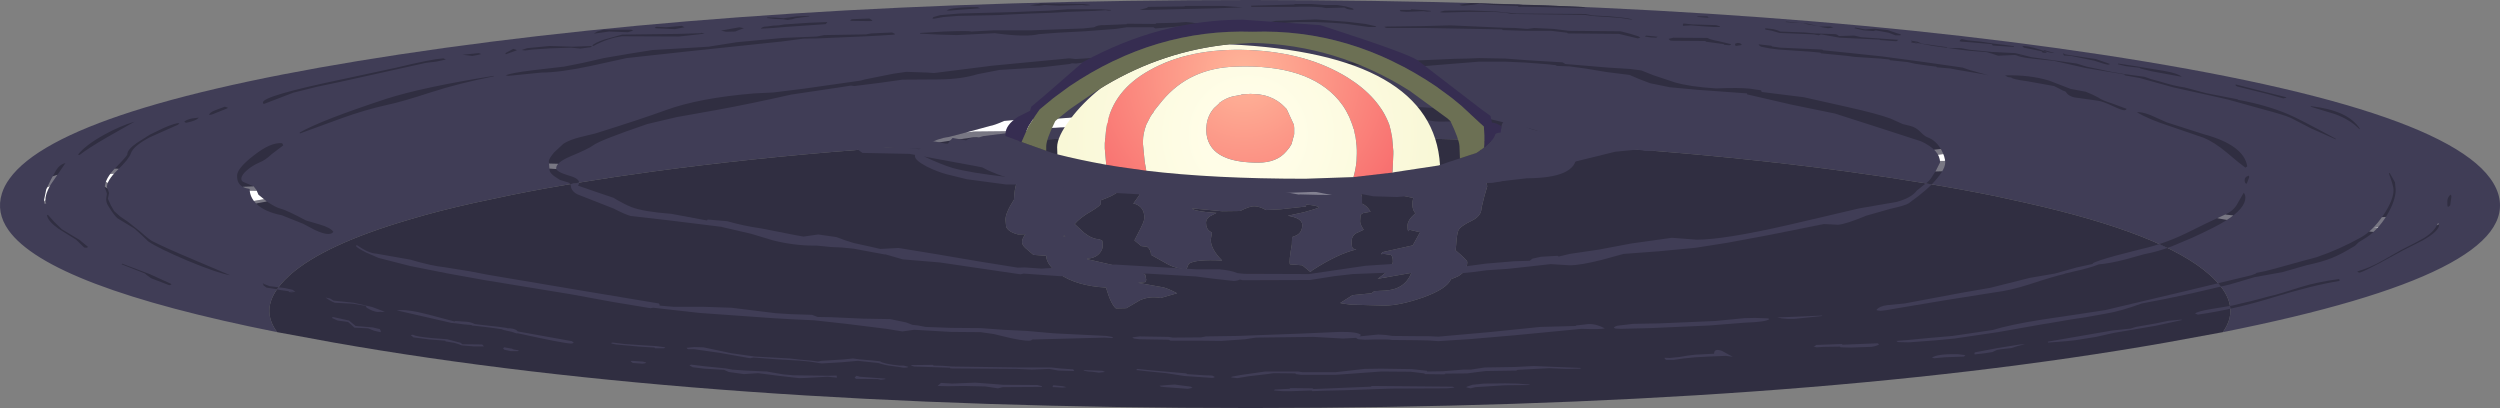 <?xml version="1.0" encoding="UTF-8" standalone="no"?>
<svg xmlns:ffdec="https://www.free-decompiler.com/flash" xmlns:xlink="http://www.w3.org/1999/xlink" ffdec:objectType="frame" height="86.05px" width="527.25px" xmlns="http://www.w3.org/2000/svg">
  <rect width="100%" height="100%" fill="#808080" stroke="none"/>
  <g transform="matrix(1.0, 0.0, 0.0, 1.0, 336.85, 250.65)">
    <use ffdec:characterId="256" height="86.05" transform="matrix(1.0, 0.0, 0.0, 1.0, -336.85, -250.65)" width="527.25" xlink:href="#shape0"/>
    <clipPath id="clipPath0" transform="matrix(1.0, 0.0, 0.0, 1.0, 0.0, 0.0)">
      <path d="M167.15 -214.15 L168.25 -212.2 168.4 -210.65 Q168.4 -208.35 166.55 -205.25 164.5 -201.85 161.55 -200.15 L160.65 -199.6 159.8 -198.8 Q156.85 -197.0 154.95 -196.25 152.85 -195.4 149.55 -194.7 L144.5 -193.25 138.65 -192.2 133.4 -190.65 125.25 -188.75 119.8 -187.6 114.85 -186.65 Q110.3 -185.0 107.5 -184.55 L103.05 -183.75 99.75 -183.25 95.1 -182.45 94.1 -182.3 84.5 -180.6 75.35 -179.25 71.1 -178.85 65.75 -178.45 63.55 -178.5 63.35 -178.55 63.1 -178.75 65.65 -178.95 69.2 -179.3 74.95 -179.8 83.4 -181.05 Q87.15 -182.2 93.85 -183.25 L101.6 -184.4 101.9 -184.45 107.15 -185.25 124.25 -189.3 137.95 -192.6 138.9 -192.95 139.05 -193.1 141.0 -193.5 143.65 -194.2 149.25 -195.75 151.7 -196.4 Q156.55 -198.05 161.1 -200.6 163.5 -201.95 165.75 -205.2 167.95 -208.45 167.95 -210.6 167.95 -211.45 166.95 -214.1 L167.15 -214.15 M179.3 -207.4 L179.3 -208.35 Q179.4 -209.2 180.0 -209.6 L180.1 -209.5 180.15 -209.15 179.9 -207.35 179.55 -207.05 179.35 -207.1 179.3 -207.4 M177.55 -203.2 Q177.55 -201.95 174.2 -200.0 L169.95 -197.85 164.9 -195.1 Q161.8 -193.45 160.8 -193.15 L160.55 -193.2 160.3 -193.4 Q162.9 -194.15 165.55 -195.65 L169.6 -197.95 Q173.5 -199.9 174.45 -200.5 176.65 -201.9 177.25 -203.5 177.55 -203.7 177.55 -203.2 M37.15 -244.5 Q38.25 -244.25 38.55 -244.0 L43.85 -243.8 46.0 -243.6 50.2 -243.45 Q50.75 -243.35 50.95 -243.05 L54.2 -243.15 55.7 -242.8 63.55 -242.25 63.1 -241.95 62.25 -242.0 59.65 -242.2 59.55 -242.3 51.15 -242.7 47.2 -243.4 46.7 -243.2 45.7 -243.4 38.45 -243.7 36.7 -244.2 35.45 -244.4 35.45 -244.7 37.15 -244.5 M39.85 -246.1 L44.45 -245.65 46.6 -245.15 47.25 -245.05 49.25 -245.05 49.8 -244.85 48.7 -244.7 47.45 -244.9 46.6 -245.15 44.65 -245.45 43.15 -245.8 41.4 -245.85 39.7 -246.0 39.85 -246.1 M34.05 -241.3 L36.75 -241.0 36.9 -240.85 38.6 -240.6 45.25 -240.3 47.45 -240.2 47.65 -240.05 53.05 -239.5 60.1 -238.75 69.05 -237.55 76.7 -236.45 77.05 -236.4 78.5 -235.9 82.6 -234.75 81.65 -234.95 76.1 -235.9 74.5 -236.2 71.65 -236.45 71.5 -236.6 69.8 -236.8 67.05 -237.2 65.5 -237.55 61.75 -237.95 61.6 -238.1 59.7 -238.3 54.35 -238.65 52.4 -238.9 47.2 -239.4 47.05 -239.55 44.95 -239.75 38.3 -240.2 36.35 -240.45 34.55 -240.8 Q34.05 -241.1 34.05 -241.3 M30.45 -241.15 L29.2 -240.95 29.05 -241.35 29.2 -241.5 29.65 -241.6 Q30.15 -241.6 30.45 -241.3 L30.45 -241.15 M28.15 -241.35 L28.25 -241.2 27.85 -241.1 26.8 -241.2 26.65 -241.35 22.95 -241.85 22.8 -242.0 16.05 -242.05 15.4 -242.1 15.05 -242.45 16.05 -242.7 23.25 -242.65 Q23.75 -242.3 25.7 -241.95 L28.15 -241.35 M25.8 -244.95 L24.75 -244.95 22.25 -245.1 19.75 -245.3 18.1 -245.2 18.05 -245.4 18.2 -245.7 20.1 -245.5 25.05 -245.35 25.9 -245.1 25.8 -244.95 M23.25 -247.2 L23.4 -247.0 23.9 -246.9 22.75 -246.95 21.05 -247.1 21.2 -247.2 23.25 -247.2 M21.25 -231.7 L15.3 -232.25 11.15 -233.1 8.8 -234.0 6.8 -234.85 2.0 -235.45 -2.5 -236.2 -5.85 -236.65 -8.5 -236.75 -8.75 -236.9 -10.5 -237.1 -15.05 -237.45 -19.45 -237.65 -24.85 -237.65 -32.35 -237.05 -38.35 -236.55 -49.2 -236.85 -58.6 -237.25 -59.75 -237.4 -59.9 -237.45 -60.4 -237.4 -63.1 -237.65 -70.15 -237.85 -71.35 -237.75 -81.65 -237.65 -84.7 -237.3 -88.2 -237.1 -94.0 -237.45 -102.15 -237.85 -107.7 -237.55 -109.9 -237.25 -110.75 -237.3 -111.25 -237.15 -117.2 -236.45 -126.05 -235.9 -130.7 -235.0 Q-134.05 -233.95 -138.75 -233.9 L-146.5 -233.85 -151.5 -233.15 -156.7 -232.5 -157.4 -232.6 -159.6 -232.25 -170.0 -230.7 Q-178.6 -228.75 -185.75 -227.45 L-194.15 -225.95 -200.3 -224.5 Q-210.4 -221.05 -211.75 -220.0 -212.65 -219.3 -216.6 -217.65 -219.55 -216.4 -219.55 -215.15 -219.55 -214.4 -216.65 -213.55 -214.05 -212.8 -214.95 -211.5 L-211.2 -210.2 -207.5 -208.95 Q-205.25 -207.6 -203.75 -207.0 -201.2 -206.0 -195.25 -205.55 L-187.75 -204.15 -187.6 -204.35 -183.5 -204.0 Q-180.0 -203.0 -176.45 -202.5 L-169.3 -201.1 -167.4 -200.75 -164.3 -201.2 -160.45 -200.65 Q-158.4 -199.85 -156.8 -199.4 L-152.95 -198.55 -151.2 -198.15 -147.35 -198.35 -139.7 -197.1 -130.0 -195.45 -122.2 -194.2 -120.75 -194.25 -117.2 -194.0 -111.5 -194.35 -106.7 -194.75 -101.6 -194.85 -84.45 -193.85 -79.75 -193.85 Q-77.25 -193.65 -75.9 -193.05 L-74.45 -192.9 -60.8 -192.85 -48.85 -194.6 -39.85 -195.2 -28.7 -194.35 -23.5 -195.05 -17.55 -195.55 -14.25 -195.65 -13.65 -196.1 -11.85 -196.5 -8.4 -196.7 -8.1 -196.55 -5.8 -197.1 0.3 -198.0 7.2 -199.3 15.75 -200.5 21.0 -200.1 Q26.7 -200.1 40.3 -203.2 L55.25 -206.7 63.05 -208.05 Q66.2 -208.85 67.4 -210.45 L68.9 -211.65 Q70.0 -212.4 70.5 -213.2 L71.45 -214.7 72.3 -216.4 Q72.3 -219.0 68.3 -220.85 L59.2 -223.8 50.15 -226.7 40.9 -228.6 31.6 -230.75 31.6 -230.95 24.8 -231.45 21.25 -231.7 M34.7 -231.25 L43.55 -230.15 52.7 -228.1 Q59.15 -226.65 61.85 -225.65 L64.4 -224.5 66.0 -224.1 Q67.2 -223.8 68.1 -222.9 69.05 -221.9 69.65 -221.7 71.45 -221.05 72.55 -219.1 73.4 -217.55 73.4 -216.35 73.4 -214.7 70.4 -211.6 69.55 -210.75 67.8 -209.35 L65.65 -207.75 Q64.95 -207.3 61.8 -206.6 L56.7 -205.15 Q52.5 -203.4 50.85 -203.25 L47.8 -203.4 35.8 -201.0 27.45 -199.45 20.8 -198.4 12.95 -197.65 5.55 -197.1 1.0 -195.85 Q-3.55 -194.7 -5.8 -194.7 L-9.8 -194.95 -14.7 -194.4 -18.85 -193.95 -23.35 -193.65 -25.9 -193.3 -29.55 -192.95 -37.7 -193.4 -51.55 -192.85 -55.5 -192.4 -60.55 -191.6 -74.75 -191.55 -75.35 -191.7 Q-75.95 -191.4 -76.7 -191.4 L-80.75 -191.85 -84.65 -192.35 -94.95 -192.95 -101.35 -192.6 -106.7 -192.6 -113.25 -192.4 -120.95 -192.95 -121.65 -192.8 -138.65 -195.3 -146.45 -195.95 -150.1 -197.0 -150.35 -197.0 -156.8 -198.2 -159.25 -198.45 -161.55 -198.55 -164.55 -198.85 -165.15 -198.85 Q-169.4 -198.85 -173.8 -199.95 L-178.45 -201.35 -184.5 -202.75 -184.6 -202.8 -195.95 -204.2 -203.85 -205.1 Q-205.2 -205.5 -207.4 -206.65 L-214.65 -209.5 Q-215.3 -209.7 -215.85 -210.2 -216.4 -210.75 -216.45 -211.35 -216.5 -212.05 -217.1 -212.2 L-218.75 -212.7 -220.05 -213.55 Q-220.9 -214.25 -220.95 -214.7 L-221.1 -216.65 Q-221.1 -217.15 -220.0 -218.5 L-218.0 -220.35 Q-216.65 -221.2 -214.4 -221.75 L-211.3 -222.5 Q-201.7 -225.5 -196.5 -227.4 -189.4 -230.0 -177.8 -230.95 L-173.7 -231.15 -167.3 -231.95 -155.35 -233.65 -154.45 -233.9 -151.7 -234.45 -148.45 -235.1 -145.7 -235.5 -141.35 -235.35 -139.85 -235.25 -127.55 -236.8 -111.35 -238.35 -110.0 -238.2 -101.4 -238.75 Q-92.15 -238.9 -91.5 -239.0 L-81.65 -238.65 -62.85 -238.6 -59.65 -238.1 -59.1 -237.85 -59.1 -237.8 -58.95 -237.75 -54.6 -237.45 -41.45 -237.75 -30.0 -238.25 -27.4 -238.3 -24.85 -238.4 -19.4 -238.3 -14.75 -237.95 -7.3 -237.5 -6.8 -237.2 -6.75 -237.15 -5.5 -237.05 2.25 -236.4 7.0 -236.1 9.3 -235.8 11.8 -234.8 16.3 -233.3 Q19.5 -232.35 25.1 -232.0 29.85 -232.2 32.2 -231.95 L34.55 -231.6 34.7 -231.25 M11.3 -242.75 L10.05 -242.95 10.3 -243.15 12.75 -242.9 12.45 -242.7 11.3 -242.75 M9.1 -242.7 L8.55 -242.55 4.6 -243.5 -6.2 -243.6 -6.35 -243.75 -9.7 -244.15 -15.05 -244.15 -19.95 -244.3 -20.05 -244.45 -36.5 -244.75 -44.35 -244.75 -44.6 -244.8 -44.9 -245.0 -44.35 -245.05 -36.65 -245.15 -30.95 -245.3 -19.7 -244.8 -17.3 -244.75 -14.75 -244.55 -13.3 -244.75 -9.2 -244.55 -5.95 -244.15 4.95 -244.05 7.05 -243.5 8.65 -243.0 9.1 -242.7 M6.65 -246.75 L7.4 -246.55 7.3 -246.5 5.05 -246.85 2.45 -247.05 0.65 -247.15 -1.2 -247.3 -2.55 -247.5 -17.25 -247.7 -18.25 -247.75 -19.3 -247.95 -21.75 -248.15 -27.0 -248.15 -32.35 -248.0 -33.1 -248.05 -33.0 -248.2 -32.15 -248.4 -27.0 -248.45 -21.55 -248.25 -17.05 -247.8 -2.5 -247.7 -0.95 -247.4 2.7 -247.2 5.25 -246.95 6.65 -246.75 M78.1 -242.15 L81.05 -241.85 83.65 -241.45 85.75 -241.2 87.9 -240.9 87.9 -240.75 83.45 -241.05 83.2 -241.35 77.9 -241.8 76.9 -241.85 76.4 -241.95 Q76.6 -242.4 76.95 -242.4 L78.1 -242.15 M73.85 -240.55 L76.75 -240.5 78.6 -240.15 83.2 -239.7 88.15 -239.45 91.55 -238.6 101.1 -237.25 103.2 -236.6 108.45 -235.5 111.4 -235.0 115.45 -234.45 116.85 -233.95 118.55 -233.5 Q121.7 -232.5 123.95 -232.2 L128.45 -231.0 135.1 -229.7 135.15 -229.6 Q141.15 -228.5 145.75 -226.55 147.9 -225.65 155.75 -221.4 L155.8 -221.25 150.6 -223.55 146.35 -225.75 Q145.0 -226.4 140.05 -227.7 L133.05 -229.65 130.65 -230.2 121.6 -232.2 114.4 -234.2 111.3 -234.75 111.2 -234.95 103.05 -236.3 96.4 -237.8 92.1 -238.25 Q89.5 -238.5 88.3 -239.0 L89.85 -238.8 89.7 -238.85 88.0 -239.05 84.55 -238.9 83.35 -239.3 82.15 -239.65 78.4 -239.95 76.7 -240.15 73.85 -240.55 70.55 -241.0 66.75 -241.75 67.8 -241.4 66.25 -241.7 66.15 -241.85 66.5 -241.8 66.1 -242.1 67.55 -241.85 68.5 -241.45 73.75 -240.7 73.85 -240.55 M61.45 -243.75 L58.75 -244.25 58.25 -244.1 56.2 -244.25 54.25 -244.7 54.4 -244.85 56.5 -244.45 58.5 -244.6 61.3 -244.3 63.2 -243.65 64.05 -243.4 63.95 -243.2 62.9 -243.2 61.45 -243.75 M119.55 -235.7 Q122.45 -235.2 123.3 -234.45 L117.0 -235.6 114.55 -236.2 114.45 -236.35 111.45 -236.7 109.8 -237.1 109.9 -237.25 113.8 -236.65 119.55 -235.7 M104.85 -237.85 L99.95 -238.85 98.45 -238.95 98.25 -239.3 98.35 -239.4 98.65 -239.2 100.15 -238.95 105.15 -238.2 108.05 -237.2 108.1 -237.1 107.75 -237.0 Q106.85 -237.15 104.85 -237.85 M108.55 -228.85 L111.65 -227.7 Q111.55 -227.4 111.15 -227.4 110.6 -227.4 108.7 -228.3 106.65 -229.25 105.65 -229.4 L100.7 -230.1 Q99.85 -230.25 99.2 -230.8 L98.75 -231.35 Q98.2 -231.5 97.55 -231.9 L96.35 -232.5 90.8 -233.5 Q87.45 -233.95 87.35 -234.3 L86.6 -234.4 86.0 -234.75 Q91.2 -234.9 95.3 -233.65 L99.85 -231.9 103.05 -231.3 104.45 -230.7 105.65 -230.1 Q106.45 -229.5 108.55 -228.85 M120.1 -224.85 L124.15 -223.55 127.9 -222.35 Q136.4 -220.05 137.1 -215.55 L136.7 -215.3 Q135.5 -216.15 132.75 -218.5 130.1 -220.7 127.9 -221.6 L120.75 -224.05 Q116.4 -225.45 113.85 -226.95 114.7 -227.15 116.75 -226.35 117.25 -226.15 120.1 -224.85 M93.7 -239.85 L90.0 -240.6 89.65 -240.9 90.0 -240.95 Q91.75 -240.85 94.75 -239.7 L94.8 -239.6 94.5 -239.5 93.95 -239.55 93.7 -239.85 M94.25 -240.1 L96.5 -239.45 Q95.45 -239.45 94.1 -240.0 L94.25 -240.1 M145.35 -230.05 L144.7 -229.9 141.3 -230.85 135.0 -232.4 134.65 -232.6 134.65 -232.85 140.5 -231.35 145.3 -230.15 145.35 -230.05 M150.6 -228.25 Q158.35 -227.35 160.8 -223.55 L160.75 -223.4 Q158.85 -225.4 155.55 -226.6 L150.45 -228.15 150.6 -228.25 M136.55 -212.65 Q136.55 -213.35 137.3 -213.55 137.5 -213.75 137.5 -213.25 L137.0 -211.95 136.9 -211.9 Q136.55 -212.0 136.55 -212.65 M128.35 -203.5 L132.2 -205.3 Q134.25 -206.15 135.05 -207.75 L136.35 -210.0 Q136.7 -209.6 136.7 -209.0 136.7 -206.7 132.55 -204.1 130.5 -202.8 125.35 -200.45 L121.2 -198.7 Q118.15 -197.55 115.4 -197.05 L111.45 -195.95 Q107.95 -195.05 105.8 -194.9 103.8 -194.1 100.55 -193.4 L98.45 -192.9 98.65 -192.9 Q96.2 -192.35 91.05 -190.65 87.15 -189.4 83.9 -189.0 L73.5 -187.35 62.15 -185.45 61.1 -185.25 59.75 -185.1 59.0 -185.2 58.9 -185.3 Q59.55 -186.1 61.2 -186.3 L64.85 -186.65 70.7 -187.75 76.85 -188.9 82.9 -189.95 91.25 -192.05 96.5 -192.95 101.15 -194.25 104.55 -195.0 104.5 -195.1 Q105.2 -195.6 109.6 -196.8 L114.85 -198.15 Q119.55 -199.2 124.3 -201.5 L128.35 -203.5 M156.55 -191.4 Q150.9 -190.5 142.3 -187.85 134.1 -185.35 126.7 -184.3 L126.1 -184.5 Q126.4 -184.95 129.35 -185.45 L133.9 -186.2 Q138.75 -187.3 141.7 -188.15 143.4 -188.5 148.35 -190.1 151.9 -191.2 156.45 -191.8 L156.55 -191.65 156.55 -191.4 M123.3 -183.15 L117.8 -181.95 109.0 -180.45 105.2 -179.6 100.85 -178.9 99.0 -178.7 95.1 -178.4 95.05 -178.6 108.65 -180.95 112.5 -181.35 113.6 -181.7 117.85 -182.45 120.5 -183.0 123.25 -183.25 123.3 -183.15 M81.75 -176.15 L79.6 -175.9 79.55 -176.2 79.7 -176.35 84.5 -177.25 89.15 -178.0 90.2 -178.05 90.25 -178.05 88.6 -177.65 87.4 -177.25 85.2 -177.0 84.3 -176.85 83.35 -176.4 81.75 -176.15 M77.65 -175.75 L77.35 -175.45 73.3 -175.3 71.1 -175.1 70.6 -175.2 Q71.65 -176.05 76.05 -175.95 L77.65 -175.75 M46.15 -177.9 L51.6 -178.1 51.75 -177.95 59.15 -178.25 59.45 -178.0 Q58.75 -177.6 57.8 -177.5 L53.35 -177.35 51.35 -177.4 51.2 -177.55 47.8 -177.5 46.3 -177.4 45.55 -177.55 Q45.9 -177.55 46.15 -177.9 M47.4 -184.1 L47.45 -184.0 41.55 -183.4 40.2 -183.4 38.95 -183.5 37.95 -183.7 43.05 -183.9 47.4 -184.1 M23.5 -175.45 L20.7 -175.3 18.2 -175.05 16.1 -174.75 14.6 -174.75 Q14.2 -174.9 14.2 -175.2 L15.25 -175.15 17.3 -175.35 19.05 -175.65 20.7 -175.85 24.65 -176.05 Q24.65 -177.25 26.3 -176.65 L28.6 -175.4 27.15 -175.6 23.5 -175.45 M31.15 -182.6 L23.6 -182.0 11.15 -181.45 5.0 -181.3 3.9 -181.35 3.5 -181.5 Q3.65 -181.8 4.25 -181.95 L7.55 -182.35 13.15 -182.45 24.9 -182.95 31.05 -183.55 33.3 -183.6 36.05 -183.5 36.3 -183.35 Q35.65 -182.75 31.15 -182.6 M-325.05 -214.7 Q-324.25 -216.0 -323.05 -216.25 L-326.1 -211.8 Q-327.7 -209.1 -327.1 -207.7 L-327.5 -207.7 -327.55 -208.55 -327.1 -210.7 -326.15 -212.7 -325.05 -214.7 M-326.75 -205.35 L-325.45 -203.9 -323.8 -202.3 -319.9 -199.95 -319.9 -199.9 -319.65 -199.7 -318.25 -198.55 -318.6 -198.4 -319.1 -198.45 -320.8 -200.1 -324.5 -202.4 Q-326.7 -203.95 -326.95 -205.25 L-326.75 -205.35 M-117.6 -249.95 L-108.25 -249.8 -107.05 -249.65 -107.0 -249.55 -107.8 -249.5 -108.55 -249.6 -113.5 -249.45 -116.55 -249.6 -117.6 -249.45 -118.5 -249.45 -119.65 -249.55 -117.6 -249.85 -117.6 -249.95 M-115.05 -247.95 L-119.4 -247.8 -124.9 -247.55 Q-125.05 -247.45 -134.75 -247.3 L-137.95 -247.05 -139.9 -246.7 -140.2 -246.75 -140.0 -247.05 -138.6 -247.45 -134.55 -247.8 -123.2 -248.1 -119.55 -248.25 -115.65 -248.4 -111.6 -248.7 -104.65 -248.7 -102.55 -248.55 -102.5 -248.45 -103.1 -248.4 -103.65 -248.5 -106.05 -248.35 -111.6 -248.15 -115.05 -247.95 M-87.0 -249.4 L-78.85 -249.4 -74.75 -249.1 -80.2 -248.9 -87.0 -248.75 -94.9 -248.55 -96.55 -248.55 -94.95 -249.0 -94.7 -249.2 -87.0 -249.3 -87.0 -249.4 M-130.7 -249.15 L-130.15 -248.9 -134.95 -248.55 -136.7 -248.4 -137.2 -248.45 Q-136.5 -249.0 -132.4 -249.15 L-130.7 -249.15 M-132.05 -244.0 L-127.35 -244.25 -119.55 -244.25 -108.4 -244.65 -106.1 -244.9 Q-105.35 -245.4 -103.95 -245.35 L-101.55 -245.45 -99.2 -245.55 -99.2 -245.65 -93.15 -245.6 -93.0 -245.75 -88.8 -245.85 -86.75 -246.0 -85.55 -245.9 -84.65 -245.75 -79.05 -245.25 Q-70.5 -245.45 -67.85 -246.25 L-59.3 -246.55 -52.65 -246.05 -48.85 -245.6 -46.6 -245.1 -46.8 -244.95 -48.15 -244.95 -53.2 -245.65 -56.0 -245.85 -59.6 -246.0 -63.4 -246.0 Q-67.65 -245.8 -69.85 -244.8 L-75.0 -244.55 -79.6 -244.75 -85.2 -245.1 -88.4 -245.05 -90.75 -244.85 -93.2 -244.65 -93.6 -244.9 -99.2 -244.9 -101.55 -244.55 -108.1 -244.05 -113.75 -243.75 -117.75 -243.45 Q-120.4 -242.75 -127.05 -243.65 L-135.05 -243.25 -138.7 -243.35 -142.8 -243.55 -142.8 -243.7 -137.75 -244.0 Q-132.4 -244.2 -132.05 -244.0 M-125.05 -225.15 L-120.5 -225.55 -115.95 -225.45 -108.55 -226.05 -98.45 -227.2 -93.15 -227.65 -91.0 -228.05 -81.65 -229.1 -74.65 -228.75 -70.45 -228.5 -66.5 -228.4 -56.35 -228.3 -54.5 -228.05 -51.0 -228.3 -45.65 -227.85 Q-43.45 -227.75 -41.6 -227.9 L-39.9 -228.1 Q-33.45 -228.1 -27.75 -226.8 L-18.95 -224.65 Q-13.45 -223.6 -10.1 -222.1 -8.7 -221.45 -7.75 -220.8 -6.3 -220.25 -5.35 -219.35 -4.4 -218.45 -4.4 -217.75 -4.4 -213.1 -14.85 -213.05 L-22.65 -212.15 -28.5 -211.55 -31.8 -211.15 -34.2 -210.7 -35.95 -210.1 -37.35 -209.5 -42.25 -209.1 -47.2 -209.25 -49.55 -209.7 -54.9 -209.6 Q-55.15 -209.5 -58.7 -209.55 L-62.6 -209.65 -70.9 -209.2 -77.55 -209.5 -80.25 -209.7 -82.9 -209.4 -88.25 -209.3 -89.7 -209.3 -88.85 -209.35 -90.4 -209.35 -91.4 -209.6 -91.05 -209.35 -103.25 -210.05 -119.1 -211.7 -124.7 -211.75 -132.95 -212.85 -137.2 -213.9 Q-139.25 -214.45 -141.45 -215.55 -143.9 -216.85 -143.9 -217.75 -143.9 -218.8 -141.4 -220.15 -139.0 -221.5 -136.8 -221.75 L-132.6 -222.85 -128.0 -224.1 Q-127.1 -224.25 -125.05 -225.15 M-148.1 -243.5 L-148.2 -243.35 -151.2 -243.15 -154.05 -243.0 -164.35 -242.55 -167.4 -242.5 -171.95 -241.9 -191.9 -239.8 -204.7 -238.4 -212.2 -236.75 Q-218.8 -235.35 -222.6 -235.35 L-229.65 -234.65 -230.2 -234.75 Q-229.25 -235.25 -224.35 -235.85 L-217.9 -236.6 -214.1 -237.35 -209.5 -238.4 -204.25 -239.3 -199.25 -240.1 -191.5 -240.55 -187.45 -240.8 -181.45 -241.75 -171.75 -242.65 -168.2 -242.8 -164.55 -242.95 -163.05 -243.25 -154.2 -243.4 -153.15 -243.6 -148.7 -243.8 -148.1 -243.5 M-152.85 -246.35 L-152.95 -246.25 -153.4 -246.2 -157.25 -246.25 -157.6 -246.35 -157.2 -246.6 -153.5 -246.75 -152.85 -246.35 M-133.6 -220.4 Q-134.6 -219.85 -137.5 -219.0 L-141.75 -217.75 -141.95 -217.65 Q-138.25 -215.9 -135.85 -215.2 -132.15 -214.2 -124.7 -213.35 L-119.0 -213.35 -111.45 -212.4 -104.35 -211.9 -102.0 -212.25 -97.95 -212.65 Q-96.0 -212.65 -93.55 -211.75 -90.9 -210.8 -85.25 -210.65 L-81.8 -211.0 -80.45 -211.15 -73.9 -210.7 -67.9 -211.0 -60.0 -210.8 -59.6 -210.55 -55.3 -210.8 -50.3 -210.8 -48.6 -211.4 -37.45 -212.05 -27.3 -213.25 Q-15.2 -214.25 -12.7 -214.95 -11.8 -215.2 -8.05 -217.6 L-8.45 -218.0 Q-10.0 -219.3 -11.85 -220.2 -12.6 -220.55 -13.55 -221.05 L-14.7 -221.65 -17.45 -222.75 -24.5 -224.55 -28.5 -225.05 -33.2 -225.0 Q-35.2 -225.0 -37.65 -225.85 L-40.3 -226.7 -43.0 -226.3 Q-45.7 -226.0 -46.6 -226.65 L-53.8 -226.15 -55.95 -226.25 -56.05 -226.3 -56.65 -226.2 -62.15 -226.2 -65.9 -226.7 -69.85 -227.0 -82.5 -226.5 -86.85 -226.9 -90.05 -226.55 -93.7 -226.1 -93.85 -226.2 -95.7 -225.7 Q-99.65 -224.7 -103.75 -224.55 L-108.45 -224.05 -116.25 -223.6 -129.45 -221.95 Q-132.0 -221.25 -133.6 -220.4 M-36.4 -248.5 L-35.1 -248.35 -35.05 -248.25 -35.85 -248.2 -36.65 -248.3 -40.2 -248.15 -41.45 -248.25 -41.65 -248.55 -39.35 -248.55 -39.2 -248.7 -36.4 -248.5 M-26.15 -250.2 L-24.75 -249.95 -21.7 -249.8 -16.65 -249.7 -15.7 -249.6 -4.5 -249.55 -3.0 -249.3 -2.45 -249.1 -3.0 -249.0 -4.5 -249.0 -10.95 -249.15 -15.95 -249.25 -16.3 -249.2 -16.65 -249.25 -16.7 -249.4 -22.0 -249.6 -24.95 -249.85 -26.15 -249.65 -28.3 -249.45 -28.7 -249.5 -29.1 -249.65 -26.3 -250.05 -26.15 -250.2 M-63.85 -249.8 L-60.2 -249.8 -57.6 -249.6 -54.85 -249.6 -53.05 -249.3 -51.65 -248.9 -51.4 -248.75 -51.35 -248.65 -51.65 -248.6 Q-52.65 -248.6 -53.3 -249.05 L-57.2 -248.95 -58.05 -249.1 Q-61.0 -249.35 -63.85 -249.2 L-72.95 -249.2 -73.0 -249.45 -63.85 -249.7 -63.85 -249.8 M-299.0 -224.7 L-299.3 -224.35 -305.25 -221.7 Q-308.75 -219.85 -309.25 -218.3 -309.65 -217.1 -312.1 -214.75 -314.3 -212.6 -314.3 -211.2 L-314.05 -210.55 -313.85 -209.95 -314.1 -208.75 -313.45 -207.3 -312.75 -206.1 -311.45 -204.95 -309.9 -203.9 -307.2 -201.75 Q-305.3 -200.05 -304.65 -199.75 -301.8 -198.3 -295.95 -195.85 L-288.3 -192.6 Q-290.85 -193.0 -297.25 -195.65 -303.5 -198.3 -305.6 -199.75 L-306.95 -201.05 -308.5 -202.45 -312.05 -204.6 Q-312.8 -205.2 -314.1 -207.35 -314.5 -208.05 -314.45 -208.8 L-314.3 -209.8 -314.5 -210.45 -314.75 -211.1 Q-314.75 -213.0 -312.35 -215.4 -310.0 -217.8 -310.0 -218.1 -310.0 -219.1 -308.0 -220.5 L-305.25 -222.25 -302.25 -223.7 Q-299.8 -224.75 -299.0 -224.7 M-294.95 -225.85 Q-295.35 -225.2 -297.6 -224.75 L-298.0 -224.95 Q-297.7 -225.35 -296.45 -225.65 L-294.95 -225.85 M-288.9 -227.8 L-292.15 -226.5 -292.75 -226.4 Q-292.65 -226.95 -291.45 -227.4 L-289.45 -228.15 -288.8 -227.95 -288.9 -227.8 M-320.4 -218.05 Q-318.75 -220.1 -314.85 -222.25 -311.5 -224.1 -308.45 -225.0 L-314.35 -221.65 Q-318.3 -219.35 -320.1 -217.95 L-320.4 -218.05 M-286.85 -213.6 Q-286.85 -215.15 -283.35 -217.85 -279.75 -220.7 -277.35 -220.45 L-277.1 -220.0 -279.6 -218.1 Q-280.85 -216.9 -282.1 -216.4 -283.6 -215.75 -284.7 -214.8 -285.95 -213.75 -285.95 -212.95 -285.95 -212.4 -285.35 -212.2 L-283.35 -211.35 -282.75 -210.55 -282.35 -209.6 -280.5 -208.1 Q-278.7 -206.9 -277.7 -206.65 -276.55 -206.4 -272.3 -204.15 L-269.4 -203.3 Q-267.05 -202.6 -266.55 -201.75 -266.85 -201.3 -267.65 -201.3 -268.65 -201.3 -270.55 -202.2 L-272.9 -203.45 -277.4 -205.25 Q-281.0 -205.95 -282.75 -207.65 -284.2 -209.05 -284.2 -210.8 -285.9 -211.05 -286.5 -212.05 -286.85 -212.6 -286.85 -213.6 M-255.1 -228.55 Q-259.85 -227.5 -264.7 -225.75 L-273.6 -222.5 -273.65 -222.7 Q-269.1 -225.3 -255.4 -229.8 -247.8 -232.25 -232.75 -234.65 L-232.7 -234.55 Q-240.05 -233.1 -245.9 -231.2 -252.2 -229.15 -255.1 -228.55 M-247.0 -237.4 L-265.25 -233.35 -270.0 -232.35 -275.0 -231.1 -281.0 -228.8 -281.2 -228.75 Q-281.4 -228.75 -281.4 -229.05 -281.4 -230.45 -264.35 -234.0 L-253.2 -236.4 Q-246.0 -238.15 -243.35 -238.35 L-242.8 -238.1 -244.85 -237.65 -247.0 -237.4 M-261.65 -199.0 Q-259.1 -197.2 -257.45 -197.15 L-250.35 -195.9 Q-245.75 -194.55 -243.15 -194.3 L-237.85 -193.45 -233.95 -192.7 -214.7 -189.45 -197.9 -186.65 -197.7 -186.3 -197.8 -186.2 -194.85 -185.95 -188.7 -185.95 -182.6 -185.75 -173.3 -184.6 -170.2 -184.4 -165.6 -184.25 -164.4 -183.8 -161.55 -183.75 -154.85 -183.45 -149.1 -183.35 -145.75 -182.65 -144.45 -182.15 -143.2 -182.0 -141.65 -181.7 -136.25 -181.5 -130.05 -181.45 -125.25 -181.1 -120.2 -180.85 -114.6 -180.35 -109.5 -180.1 -103.5 -179.8 -102.1 -179.55 -102.3 -179.35 -103.9 -179.45 -118.9 -179.05 -118.9 -179.1 -119.0 -179.05 -119.3 -179.05 -119.1 -179.0 -119.6 -178.8 Q-121.2 -178.7 -125.4 -179.75 L-127.25 -180.2 -130.05 -180.6 -136.25 -180.65 -144.05 -181.1 -146.55 -180.75 -149.9 -181.3 -158.35 -182.35 -165.15 -183.1 -169.55 -183.3 -173.85 -183.55 -189.3 -184.65 -199.1 -185.75 -199.65 -185.65 -207.5 -186.95 -216.5 -188.6 -234.8 -191.6 -242.55 -193.0 -250.35 -194.55 -257.0 -196.25 -259.65 -197.4 Q-261.25 -198.2 -261.75 -198.7 L-261.65 -199.0 M-204.4 -243.85 L-208.4 -244.0 -211.6 -243.55 -210.9 -244.0 -209.55 -244.4 -203.75 -244.4 -203.3 -244.2 -204.4 -243.85 M-212.25 -240.7 L-214.45 -240.4 -216.4 -240.6 -220.9 -240.45 -224.55 -240.2 -226.1 -240.0 -226.85 -240.1 -225.65 -240.5 -220.9 -240.95 -216.0 -240.8 -212.0 -240.95 -212.25 -240.7 M-211.95 -241.05 Q-211.45 -241.6 -209.45 -242.3 L-205.65 -243.35 -193.9 -243.5 -188.95 -243.65 -188.95 -243.75 -188.25 -243.55 -191.35 -243.2 -193.65 -242.95 -205.65 -243.0 Q-208.7 -242.6 -211.7 -240.95 L-211.95 -241.05 M-228.6 -240.35 L-227.85 -240.1 -227.95 -240.0 -230.2 -239.2 -230.25 -239.45 -228.6 -240.35 M-235.35 -239.25 L-236.15 -239.05 -237.25 -238.85 -239.3 -239.1 -235.9 -239.45 -235.35 -239.25 M-162.35 -246.0 Q-162.6 -245.6 -162.8 -245.55 L-171.4 -244.95 -173.75 -244.75 -176.4 -244.6 Q-176.0 -245.1 -175.15 -245.05 L-173.75 -245.25 -172.65 -245.3 -171.4 -245.5 -166.2 -245.85 -162.35 -246.0 M-166.15 -247.2 L-169.1 -246.8 -169.75 -246.6 -170.75 -246.45 -171.8 -246.6 -173.45 -246.65 -175.15 -246.85 -174.95 -247.0 -173.35 -246.95 -171.6 -246.8 -168.8 -247.2 -166.2 -247.3 -166.15 -247.2 M-179.95 -244.7 L-180.8 -244.4 -181.8 -244.0 -183.7 -243.95 -184.8 -244.2 -180.9 -244.9 -179.95 -244.7 M-194.55 -244.5 L-198.6 -244.7 -198.75 -244.85 Q-198.6 -244.9 -198.4 -245.0 L-196.3 -244.9 -193.05 -245.2 -192.5 -244.9 -194.55 -244.5 M-177.95 -175.25 L-178.65 -175.1 -185.15 -176.25 -190.45 -177.0 -191.65 -177.0 -191.85 -177.05 -192.05 -177.3 -190.45 -177.45 -188.5 -177.4 -182.6 -176.15 -177.65 -175.45 -170.3 -175.05 -168.1 -174.8 -165.8 -174.6 -164.3 -174.4 -163.6 -174.55 -158.85 -174.85 -156.95 -175.05 -155.5 -174.85 -153.1 -174.65 -151.25 -174.45 Q-150.5 -173.9 -147.15 -173.55 L-146.3 -173.55 -145.3 -173.3 -145.5 -173.15 -146.3 -173.1 -147.5 -173.3 -149.45 -173.55 -150.4 -173.75 -151.65 -174.1 -155.95 -174.55 -159.3 -174.25 -163.6 -174.0 -166.1 -174.4 -168.3 -174.6 -172.7 -174.85 -177.95 -175.25 M-198.8 -177.35 L-202.05 -177.55 -206.9 -178.0 -207.9 -178.2 -207.9 -178.35 -207.6 -178.4 -205.2 -178.1 -201.6 -177.85 -198.4 -177.65 -196.55 -177.4 -196.8 -177.2 -198.7 -177.2 -198.8 -177.35 M-200.75 -174.05 L-201.3 -173.95 -203.4 -174.1 -203.85 -174.45 -203.65 -174.55 -201.3 -174.4 -200.55 -174.2 -200.75 -174.05 M-191.1 -173.75 L-188.2 -173.4 -183.75 -172.95 -182.45 -172.7 -179.65 -172.5 -175.15 -172.3 -171.7 -171.7 -169.55 -171.5 -162.1 -171.4 -160.4 -171.45 -160.35 -171.0 -162.3 -171.2 -166.8 -170.95 -168.3 -170.9 -170.1 -171.1 -172.7 -171.4 -176.95 -171.95 -179.95 -171.75 -183.15 -172.2 -184.15 -172.65 -188.35 -172.9 -190.75 -173.2 -191.45 -173.6 -191.1 -173.75 M-215.85 -178.4 Q-216.05 -178.2 -216.4 -178.2 -217.85 -178.2 -227.6 -180.35 L-227.95 -180.35 -228.85 -180.65 -230.6 -181.05 -231.05 -181.2 -230.95 -181.2 -232.3 -181.4 -234.15 -181.65 -235.9 -181.85 -237.3 -182.0 -237.4 -182.1 -239.1 -182.25 -240.6 -182.45 -241.65 -182.55 -253.2 -185.2 Q-251.05 -185.5 -246.65 -184.35 L-241.0 -182.85 -240.8 -182.95 -238.6 -182.8 Q-237.55 -182.75 -236.7 -182.3 L-235.45 -182.15 -233.75 -181.95 -231.85 -181.75 -230.1 -181.5 -229.75 -181.4 -229.15 -181.4 Q-228.0 -181.25 -227.65 -180.75 L-216.25 -178.7 -215.85 -178.4 M-242.85 -178.65 L-242.95 -178.8 -246.2 -179.05 -249.65 -179.5 -250.25 -180.0 -249.75 -180.05 Q-249.1 -179.65 -245.75 -179.35 L-242.55 -179.1 -239.7 -178.35 -239.35 -178.05 -235.15 -178.0 -234.8 -177.6 -236.95 -177.6 -239.4 -177.8 Q-239.9 -177.9 -239.9 -178.0 L-241.05 -178.35 -242.85 -178.65 M-228.8 -177.1 Q-228.85 -176.95 -227.4 -176.75 L-227.65 -176.6 -229.15 -176.6 -230.5 -176.9 -230.75 -177.2 -230.5 -177.4 -228.8 -177.1 M-262.45 -186.6 L-266.25 -186.8 Q-266.7 -186.95 -267.45 -187.4 L-268.2 -187.9 -267.25 -187.7 -266.5 -187.25 -262.25 -186.8 -258.35 -185.9 -255.7 -184.9 -256.45 -184.85 -256.45 -184.9 -257.2 -184.85 Q-258.25 -184.95 -259.5 -185.75 L-259.75 -186.15 -262.45 -186.6 M-256.5 -180.75 L-256.65 -180.6 -257.95 -180.9 -259.2 -181.4 -262.1 -181.55 -262.85 -182.25 -263.45 -182.75 -265.65 -183.05 -266.85 -183.6 -266.65 -183.8 -265.5 -183.55 -263.25 -183.05 -261.85 -181.9 -258.25 -181.6 -256.75 -181.25 -256.5 -180.75 M-280.65 -190.0 L-281.05 -190.3 -281.2 -190.35 -281.45 -190.95 -281.15 -190.75 -280.0 -190.3 -276.8 -189.9 -275.2 -189.55 -274.55 -189.15 -274.9 -189.1 -275.85 -189.2 -274.85 -188.95 -275.85 -189.05 -275.95 -189.2 -276.1 -189.25 -277.55 -189.45 -278.55 -189.65 -280.65 -190.0 M-300.7 -190.7 L-300.75 -190.6 -301.15 -190.5 -304.55 -191.8 Q-305.05 -191.95 -305.65 -192.45 L-306.35 -193.0 -311.2 -194.9 -311.1 -195.05 -305.3 -192.85 -300.9 -190.85 -300.7 -190.7 M-1.9 -182.3 Q-0.3 -182.4 1.6 -181.4 0.85 -181.15 -3.3 -181.3 L-17.3 -179.95 -26.6 -179.15 -33.5 -178.7 -35.55 -178.85 -38.05 -178.9 -43.25 -178.95 Q-43.95 -179.15 -49.05 -179.0 L-50.35 -179.1 -50.6 -179.2 -50.85 -179.4 -53.6 -179.25 -59.85 -179.6 -72.0 -179.45 -74.3 -179.1 -79.25 -178.75 -83.25 -178.8 -89.95 -178.8 -90.4 -179.0 -96.55 -179.1 -97.7 -179.25 -98.05 -179.5 -96.5 -179.7 -90.4 -179.6 -89.5 -179.45 -83.55 -179.5 -82.5 -179.7 -75.85 -179.8 -62.35 -180.3 -54.35 -180.65 Q-50.5 -180.7 -49.8 -180.0 L-50.15 -179.7 -46.15 -180.1 -44.6 -180.0 -43.2 -179.8 -38.05 -179.75 -35.65 -179.75 -33.5 -179.65 -22.8 -180.6 -12.0 -181.7 -4.5 -181.9 -4.5 -182.0 -1.9 -182.3 M-27.4 -171.9 L-32.1 -171.85 -32.05 -171.75 -32.35 -171.7 -36.35 -171.75 -36.45 -171.9 -39.35 -172.25 -45.55 -172.3 -55.15 -171.6 -62.45 -171.6 -63.55 -171.75 -63.65 -171.9 -68.25 -171.95 -69.6 -171.75 -73.5 -171.3 -75.9 -170.9 -77.2 -171.05 -77.1 -171.2 -75.25 -171.55 -70.0 -172.3 -63.1 -172.3 -62.15 -172.15 -55.2 -172.15 -49.05 -172.85 -45.55 -172.9 -39.1 -172.8 -35.9 -172.45 -35.9 -172.3 -32.6 -172.35 -28.2 -172.7 -26.65 -172.7 -25.35 -172.9 -23.7 -173.15 -17.35 -173.25 -13.4 -173.45 -3.45 -173.05 -3.55 -172.9 -6.55 -172.85 -10.1 -173.0 -16.8 -172.65 -17.05 -172.5 -23.5 -172.4 -25.95 -172.1 -27.4 -171.9 M-26.3 -169.5 L-23.9 -169.75 -19.4 -169.8 -16.85 -169.75 -14.2 -169.55 -14.35 -169.45 -19.4 -169.4 -25.7 -169.0 -26.7 -168.75 -27.6 -168.95 -27.5 -169.1 -26.3 -169.5 M-30.1 -168.9 L-31.7 -168.75 -43.4 -168.7 -53.25 -168.35 -57.75 -168.25 -60.05 -168.15 -60.25 -168.3 -64.5 -168.15 -66.35 -168.15 -68.15 -168.3 -68.0 -168.5 -64.9 -168.65 -64.7 -168.8 -60.05 -168.75 -59.85 -168.6 -47.75 -169.1 -47.55 -169.25 -30.55 -169.1 Q-30.15 -169.0 -30.1 -168.9 M-110.3 -172.4 L-113.65 -172.5 -115.55 -172.85 -119.2 -172.7 -122.4 -172.85 -136.4 -172.95 -136.5 -173.1 -144.05 -173.35 -144.4 -173.45 -144.8 -173.65 -140.1 -173.7 -139.95 -173.55 -138.05 -173.5 -136.05 -173.35 -121.95 -173.15 -115.1 -173.15 -113.35 -172.95 -110.5 -172.75 -110.3 -172.4 M-106.5 -172.25 L-107.4 -172.3 -108.35 -172.5 -108.2 -172.6 -104.35 -172.45 -103.8 -172.2 -105.1 -172.05 -106.5 -172.25 M-114.85 -169.2 L-114.7 -169.4 -112.7 -169.2 -111.95 -169.0 -112.7 -168.9 -114.35 -169.0 -114.8 -169.0 -114.85 -169.2 M-117.1 -169.2 L-117.1 -169.05 -125.35 -169.0 -126.4 -168.75 -129.05 -169.15 -133.55 -169.25 -137.0 -169.2 -138.95 -169.25 -139.15 -169.2 -138.4 -169.9 -136.05 -169.75 -131.2 -169.95 -127.8 -169.7 -125.35 -169.5 -118.05 -169.45 -117.1 -169.2 M-83.4 -171.1 L-87.05 -171.35 -90.9 -171.95 -94.45 -172.3 -97.2 -172.6 -97.05 -172.85 -94.1 -172.55 -86.65 -171.9 -86.5 -171.75 -82.85 -171.5 -81.2 -171.45 -80.65 -171.15 Q-80.85 -170.95 -81.2 -170.95 L-83.4 -171.1 M-85.35 -168.85 L-86.35 -168.65 -91.1 -169.0 -92.0 -169.1 -92.3 -169.3 -90.6 -169.45 -89.1 -169.55 -85.7 -169.1 -85.35 -168.85 M-150.1 -170.7 L-151.05 -170.55 -151.75 -170.7 -156.35 -170.75 -156.6 -171.05 -156.2 -171.4 -155.55 -171.2 -150.15 -170.8 -150.1 -170.7" fill="#000000" fill-rule="evenodd" stroke="none"/>
    </clipPath>
    <g clip-path="url(#clipPath0)">
      <use ffdec:characterId="248" height="86.05" transform="matrix(1.0, 0.0, 0.0, 1.0, -336.85, -250.65)" width="527.25" xlink:href="#shape2"/>
    </g>
    <use ffdec:characterId="249" height="36.85" transform="matrix(1.0, 0.0, 0.0, 1.0, -156.0, -246.5)" width="168.3" xlink:href="#shape3"/>
  </g>
  <defs>
    <g id="shape0" transform="matrix(1.0, 0.0, 0.0, 1.0, 336.85, 250.65)">
      <path d="M131.95 -180.6 Q134.1 -183.6 133.35 -186.65 132.65 -189.6 129.15 -192.7 119.45 -201.35 90.5 -207.85 L83.9 -209.3 Q70.1 -212.1 52.55 -214.5 14.8 -219.6 -29.65 -221.25 L-57.25 -221.95 -62.1 -222.0 -63.35 -222.0 -71.9 -222.05 -73.25 -222.05 -88.05 -221.95 -109.2 -221.5 Q-158.05 -220.05 -198.95 -214.5 -215.5 -212.25 -228.65 -209.6 L-236.9 -207.85 Q-244.35 -206.2 -250.5 -204.35 -268.4 -199.1 -275.65 -192.7 -278.05 -190.55 -279.15 -188.45 -281.25 -184.45 -278.4 -180.6 -326.6 -190.2 -335.05 -202.1 -337.7 -205.85 -336.45 -209.85 -335.95 -211.45 -334.85 -212.95 -323.8 -228.35 -252.7 -239.15 -176.8 -250.65 -73.25 -250.65 L-72.75 -250.65 Q30.5 -250.6 106.25 -239.15 184.4 -227.25 190.0 -209.85 195.25 -193.2 131.95 -180.6 M-122.4 -212.2 Q-121.4 -215.05 -118.9 -214.8 L-116.9 -214.4 -116.8 -214.1 Q-113.8 -215.2 -111.55 -214.5 -106.85 -213.0 -102.4 -213.2 L-100.9 -211.85 -100.2 -211.0 Q-101.3 -209.7 -103.55 -208.85 L-104.7 -208.4 -104.7 -207.7 Q-104.7 -207.3 -106.7 -206.1 -109.15 -204.7 -110.2 -203.4 L-108.2 -201.55 Q-106.55 -200.25 -105.1 -200.2 L-104.45 -199.95 Q-104.3 -199.9 -104.3 -198.7 -104.3 -198.05 -104.9 -197.3 -105.8 -196.2 -107.6 -196.1 L-107.6 -196.0 Q-96.35 -193.5 -95.3 -192.7 L-95.1 -191.6 -95.3 -191.15 -96.8 -191.0 -91.55 -190.05 Q-90.6 -189.85 -88.6 -188.8 L-92.1 -187.8 Q-94.3 -188.25 -96.4 -187.35 L-99.3 -185.65 -101.5 -185.6 Q-102.55 -186.45 -103.6 -190.0 -109.75 -190.35 -113.4 -192.85 -116.2 -194.8 -116.2 -196.7 L-118.9 -196.9 -120.6 -198.35 Q-121.3 -199.0 -121.3 -199.6 -121.3 -200.35 -120.6 -201.25 L-122.1 -201.2 Q-124.15 -201.7 -124.65 -202.8 L-124.8 -204.3 Q-124.8 -205.75 -123.0 -208.55 -122.95 -210.7 -122.4 -212.2 M-112.4 -201.0 L-112.6 -200.8 -112.2 -200.85 -112.4 -201.1 -112.4 -201.0 M-84.7 -211.6 L-68.5 -212.6 Q-54.8 -212.6 -51.2 -210.9 -49.85 -210.25 -49.6 -209.2 L-49.6 -207.7 Q-48.5 -207.25 -47.8 -206.0 L-49.4 -205.7 -49.9 -205.35 -50.0 -204.0 Q-50.0 -203.3 -49.25 -202.2 L-50.85 -201.45 Q-51.8 -200.85 -51.8 -199.7 -51.8 -198.4 -51.45 -198.2 L-50.8 -198.05 Q-54.75 -197.1 -60.0 -193.7 L-60.5 -193.3 -62.2 -194.7 -64.8 -194.9 Q-65.05 -195.55 -64.4 -199.1 L-64.35 -200.65 -63.45 -201.0 Q-62.2 -201.65 -62.2 -203.2 -62.2 -204.65 -65.25 -205.15 L-61.8 -205.9 Q-59.25 -206.6 -58.7 -206.9 -58.9 -207.3 -61.4 -207.5 L-61.4 -207.1 -66.85 -206.5 -69.85 -206.35 Q-71.25 -207.15 -72.35 -207.15 -73.35 -207.15 -75.3 -206.15 L-79.1 -206.1 -85.4 -206.7 Q-85.4 -206.3 -82.65 -205.95 L-80.3 -205.75 -81.65 -205.05 Q-82.5 -204.45 -82.5 -203.7 -82.5 -202.35 -81.6 -201.8 L-81.25 -201.6 -81.5 -200.1 Q-81.5 -198.1 -79.1 -195.7 -84.75 -196.0 -86.15 -195.0 L-86.65 -193.8 Q-88.85 -194.05 -90.35 -194.8 L-94.1 -196.9 Q-94.1 -197.95 -94.9 -198.6 L-96.15 -198.75 -97.6 -199.95 -96.7 -201.7 Q-95.5 -203.95 -95.5 -204.7 -95.5 -207.05 -97.6 -207.7 L-97.85 -207.7 -96.7 -209.3 -95.8 -210.9 Q-94.75 -211.9 -92.1 -211.8 L-88.45 -211.6 -84.7 -211.6 M-44.3 -214.2 L-26.8 -215.8 -24.4 -213.55 Q-23.2 -212.2 -23.2 -211.3 L-23.8 -209.25 -24.4 -206.8 Q-24.4 -205.1 -26.45 -204.1 -28.9 -202.95 -29.3 -202.0 -29.6 -201.3 -29.75 -198.95 L-29.85 -197.85 Q-27.4 -195.75 -27.4 -195.4 -27.4 -193.45 -29.4 -192.35 L-30.85 -191.75 Q-31.7 -189.75 -36.65 -187.95 -41.65 -186.2 -44.9 -186.2 L-52.0 -186.4 -53.8 -186.65 -54.2 -186.75 -51.6 -188.4 -47.6 -188.8 -47.0 -189.25 -45.0 -189.35 Q-40.6 -189.5 -39.2 -193.1 L-46.3 -191.85 Q-43.1 -194.05 -43.1 -195.5 -43.1 -196.75 -43.6 -196.9 L-44.9 -197.1 -45.6 -197.05 -45.3 -197.45 -44.95 -197.55 -38.9 -198.9 -37.35 -201.7 -37.7 -201.75 -39.6 -202.2 -39.8 -201.9 Q-40.0 -201.85 -40.0 -203.1 -40.0 -204.25 -38.35 -205.65 L-38.75 -206.3 Q-39.2 -207.4 -38.8 -208.9 L-42.5 -209.7 Q-43.85 -210.55 -44.7 -211.8 L-44.3 -214.2" fill="#403d56" fill-rule="evenodd" stroke="none"/>
      <path d="M-278.4 -180.6 Q-281.25 -184.45 -279.15 -188.45 -278.05 -190.55 -275.65 -192.7 -268.4 -199.1 -250.5 -204.35 -244.35 -206.2 -236.9 -207.85 L-228.65 -209.6 Q-215.5 -212.25 -198.95 -214.5 -158.05 -220.05 -109.2 -221.5 L-88.05 -221.95 -73.25 -222.05 -71.9 -222.05 -63.35 -222.0 -62.1 -222.0 -57.25 -221.95 -29.65 -221.25 Q14.8 -219.6 52.55 -214.5 70.1 -212.1 83.9 -209.3 L90.5 -207.85 Q119.45 -201.35 129.15 -192.7 132.65 -189.6 133.35 -186.65 134.1 -183.6 131.95 -180.6 L119.95 -178.4 Q41.85 -164.65 -72.75 -164.6 L-73.25 -164.6 Q-188.2 -164.6 -266.45 -178.4 L-278.4 -180.6 M-44.3 -214.2 L-44.7 -211.8 Q-43.85 -210.55 -42.5 -209.7 L-38.8 -208.9 Q-39.2 -207.4 -38.75 -206.3 L-38.35 -205.65 Q-40.0 -204.25 -40.0 -203.1 -40.0 -201.85 -39.8 -201.9 L-39.6 -202.2 -37.7 -201.75 -37.35 -201.7 -38.9 -198.9 -44.95 -197.55 -45.3 -197.45 -45.6 -197.05 -44.9 -197.1 -43.6 -196.9 Q-43.1 -196.75 -43.1 -195.5 -43.1 -194.05 -46.3 -191.85 L-39.2 -193.1 Q-40.6 -189.5 -45.0 -189.35 L-47.0 -189.25 -47.6 -188.8 -51.6 -188.4 -54.2 -186.75 -53.8 -186.65 -52.0 -186.4 -44.9 -186.2 Q-41.65 -186.2 -36.65 -187.95 -31.7 -189.75 -30.85 -191.75 L-29.4 -192.35 Q-27.4 -193.45 -27.4 -195.4 -27.4 -195.75 -29.85 -197.85 L-29.75 -198.95 Q-29.6 -201.3 -29.3 -202.0 -28.9 -202.95 -26.45 -204.1 -24.4 -205.1 -24.4 -206.8 L-23.8 -209.25 -23.2 -211.3 Q-23.2 -212.2 -24.4 -213.55 L-26.8 -215.8 -44.3 -214.2 M-84.7 -211.6 L-88.45 -211.6 -92.1 -211.8 Q-94.75 -211.9 -95.8 -210.9 L-96.7 -209.3 -97.85 -207.7 -97.6 -207.7 Q-95.5 -207.05 -95.5 -204.7 -95.5 -203.95 -96.7 -201.7 L-97.6 -199.95 -96.15 -198.75 -94.9 -198.6 Q-94.1 -197.95 -94.1 -196.9 L-90.35 -194.8 Q-88.85 -194.05 -86.65 -193.8 L-86.15 -195.0 Q-84.75 -196.0 -79.1 -195.7 -81.5 -198.1 -81.5 -200.1 L-81.25 -201.6 -81.6 -201.8 Q-82.5 -202.35 -82.5 -203.7 -82.5 -204.45 -81.65 -205.05 L-80.3 -205.75 -82.65 -205.95 Q-85.4 -206.3 -85.4 -206.7 L-79.1 -206.1 -75.3 -206.15 Q-73.35 -207.15 -72.35 -207.15 -71.25 -207.15 -69.85 -206.35 L-66.85 -206.5 -61.4 -207.1 -61.4 -207.5 Q-58.9 -207.3 -58.7 -206.9 -59.25 -206.6 -61.8 -205.9 L-65.25 -205.15 Q-62.2 -204.65 -62.2 -203.2 -62.2 -201.65 -63.45 -201.0 L-64.35 -200.65 -64.4 -199.1 Q-65.05 -195.55 -64.8 -194.9 L-62.2 -194.7 -60.5 -193.3 -60.0 -193.7 Q-54.75 -197.1 -50.8 -198.05 L-51.45 -198.2 Q-51.8 -198.4 -51.8 -199.7 -51.8 -200.85 -50.85 -201.45 L-49.25 -202.2 Q-50.0 -203.3 -50.0 -204.0 L-49.9 -205.35 -49.4 -205.7 -47.8 -206.0 Q-48.5 -207.25 -49.6 -207.7 L-49.6 -209.2 Q-49.85 -210.25 -51.2 -210.9 -54.8 -212.6 -68.5 -212.6 L-84.7 -211.6 M-112.4 -201.0 L-112.4 -201.1 -112.2 -200.85 -112.6 -200.8 -112.4 -201.0 M-122.4 -212.2 Q-122.95 -210.7 -123.0 -208.55 -124.8 -205.75 -124.8 -204.3 L-124.65 -202.8 Q-124.15 -201.7 -122.1 -201.2 L-120.6 -201.25 Q-121.3 -200.35 -121.3 -199.6 -121.3 -199.0 -120.6 -198.35 L-118.9 -196.9 -116.2 -196.7 Q-116.2 -194.8 -113.4 -192.85 -109.75 -190.35 -103.6 -190.0 -102.55 -186.45 -101.5 -185.6 L-99.3 -185.65 -96.4 -187.35 Q-94.3 -188.25 -92.1 -187.8 L-88.6 -188.8 Q-90.6 -189.85 -91.55 -190.05 L-96.8 -191.0 -95.3 -191.15 -95.1 -191.6 -95.3 -192.7 Q-96.35 -193.5 -107.6 -196.0 L-107.6 -196.1 Q-105.8 -196.2 -104.9 -197.3 -104.3 -198.05 -104.3 -198.7 -104.3 -199.9 -104.45 -199.95 L-105.1 -200.2 Q-106.55 -200.25 -108.2 -201.55 L-110.2 -203.4 Q-109.15 -204.7 -106.7 -206.1 -104.7 -207.3 -104.7 -207.7 L-104.7 -208.4 -103.55 -208.85 Q-101.3 -209.7 -100.2 -211.0 L-100.9 -211.85 -102.4 -213.2 Q-106.85 -213.0 -111.55 -214.5 -113.8 -215.2 -116.8 -214.1 L-116.9 -214.4 -118.9 -214.8 Q-121.4 -215.05 -122.4 -212.2" fill="#302e41" fill-rule="evenodd" stroke="none"/>
    </g>
    <g id="shape2" transform="matrix(1.0, 0.0, 0.0, 1.0, 336.85, 250.65)">
      <path d="M131.95 -180.6 Q134.1 -183.6 133.35 -186.65 132.65 -189.6 129.15 -192.7 114.05 -206.1 52.55 -214.5 -3.05 -222.05 -73.25 -222.05 -143.4 -222.05 -198.95 -214.5 -231.05 -210.1 -250.5 -204.35 -268.4 -199.1 -275.65 -192.7 -282.7 -186.45 -278.4 -180.6 -326.6 -190.2 -335.05 -202.1 -337.7 -205.85 -336.45 -209.85 -335.95 -211.45 -334.85 -212.95 -323.8 -228.35 -252.7 -239.15 -176.8 -250.65 -73.25 -250.65 L-72.75 -250.65 Q30.5 -250.6 106.25 -239.15 184.4 -227.25 190.0 -209.85 195.25 -193.2 131.95 -180.6" fill="#302e41" fill-rule="evenodd" stroke="none"/>
      <path d="M-278.4 -180.6 Q-282.7 -186.45 -275.65 -192.7 -268.4 -199.1 -250.5 -204.35 -231.05 -210.1 -198.95 -214.5 -143.4 -222.05 -73.25 -222.05 -3.05 -222.05 52.55 -214.5 114.05 -206.1 129.15 -192.7 132.65 -189.6 133.35 -186.65 134.1 -183.6 131.95 -180.6 L119.95 -178.4 Q41.85 -164.65 -72.75 -164.6 L-73.25 -164.6 Q-188.2 -164.6 -266.45 -178.4 L-278.4 -180.6" fill="#403d56" fill-rule="evenodd" stroke="none"/>
      <path d="M181.35 -211.8 L182.7 -210.7 183.15 -210.8 183.4 -210.75 183.45 -210.05 Q183.45 -208.05 179.95 -205.05 175.6 -201.4 170.1 -201.4 L164.1 -201.7 158.85 -202.2 156.05 -202.35 Q138.3 -202.4 122.2 -206.5 L119.25 -207.25 118.1 -207.6 116.3 -208.15 115.2 -208.5 114.65 -208.65 106.8 -211.45 101.0 -212.85 Q91.55 -214.9 83.35 -214.9 L54.6 -213.9 45.8 -212.75 38.25 -211.75 33.3 -210.95 33.15 -210.95 Q33.0 -210.95 33.0 -211.25 L6.75 -205.45 Q-3.75 -203.3 -15.35 -203.3 -26.9 -203.3 -39.55 -204.95 L-50.9 -206.7 Q-51.3 -206.8 -51.9 -207.2 L-52.0 -207.25 -62.85 -209.6 -66.65 -210.3 Q-69.45 -210.8 -72.1 -212.05 L-78.0 -214.05 -84.45 -218.4 Q-91.75 -222.6 -97.5 -222.6 L-102.75 -222.3 -107.45 -221.85 -131.85 -221.65 Q-148.35 -219.4 -159.25 -216.2 -162.9 -215.15 -174.3 -210.8 L-174.3 -210.55 Q-174.45 -210.3 -175.15 -210.3 L-175.7 -210.3 -176.0 -210.2 -176.65 -210.3 -181.25 -210.6 -182.65 -210.75 -184.25 -211.05 -186.75 -211.15 -189.45 -211.45 -190.85 -211.6 -192.4 -211.9 -194.9 -212.0 -197.55 -212.3 -199.8 -212.45 -202.25 -212.75 -206.4 -213.4 -211.7 -214.45 -223.9 -215.3 -228.8 -215.25 -237.9 -214.15 Q-242.45 -213.15 -246.4 -213.05 L-253.4 -212.2 -260.4 -211.45 -267.75 -210.5 -267.85 -210.55 -273.75 -209.45 Q-292.3 -205.9 -293.85 -205.9 L-306.6 -206.6 Q-310.85 -207.6 -313.9 -210.7 L-313.95 -210.75 -314.65 -211.2 Q-317.6 -212.75 -320.1 -212.75 -322.9 -212.75 -325.15 -209.65 -327.25 -206.8 -327.25 -204.2 L-327.35 -204.0 -327.7 -203.65 Q-328.35 -204.1 -329.3 -206.2 -330.15 -208.05 -330.75 -208.05 -331.4 -208.05 -331.35 -208.25 L-331.1 -209.25 Q-331.1 -210.95 -327.7 -212.65 -322.8 -215.1 -313.55 -215.1 -307.85 -215.1 -304.75 -213.25 -301.55 -211.35 -296.4 -211.25 L-285.75 -211.25 -264.45 -212.15 -260.85 -212.8 -254.45 -213.5 -236.45 -216.3 -236.45 -216.5 -223.8 -216.4 -222.6 -216.2 Q-212.05 -215.85 -202.3 -216.05 -198.05 -216.15 -194.15 -215.0 L-193.8 -214.7 -193.7 -214.5 -186.3 -213.95 Q-175.75 -213.95 -165.6 -216.85 L-154.6 -220.65 -143.15 -223.95 Q-135.4 -225.7 -121.6 -227.0 L-121.6 -227.2 -108.95 -227.1 Q-94.4 -225.75 -88.35 -223.8 -82.75 -221.35 -77.7 -219.8 -77.15 -219.35 -76.55 -217.65 L-75.85 -215.85 -72.8 -214.1 -69.45 -212.45 Q-62.85 -210.65 -52.55 -208.95 -42.15 -207.2 -37.95 -207.2 -29.35 -207.2 24.2 -213.45 L77.95 -219.9 93.15 -219.8 Q98.4 -219.6 99.1 -217.95 L99.65 -216.5 Q100.05 -215.6 101.3 -215.0 L105.7 -212.9 106.0 -212.75 Q110.0 -211.75 113.1 -210.5 121.85 -206.95 132.9 -205.35 L139.55 -204.65 146.5 -204.0 148.7 -203.85 150.3 -203.85 170.05 -205.15 Q176.45 -206.05 178.55 -206.7 179.8 -207.1 180.55 -207.5 181.35 -208.65 181.4 -209.65 L181.45 -209.65 180.9 -210.85 180.9 -211.45 181.0 -211.45 181.35 -211.8 M163.75 -202.65 L169.85 -202.45 Q173.7 -202.45 176.65 -204.05 L177.25 -204.6 171.3 -203.55 163.75 -202.65 M17.55 -209.2 Q21.0 -209.9 27.0 -211.85 L34.55 -212.95 35.9 -213.35 19.25 -211.55 3.45 -210.2 -5.05 -209.2 -15.9 -207.4 Q-24.15 -206.0 -30.35 -206.0 L-33.0 -206.05 -29.9 -205.55 -23.7 -204.7 -6.8 -204.5 Q-1.15 -204.5 6.35 -206.3 L17.55 -209.2 M59.15 -216.35 L71.15 -216.7 Q89.3 -216.95 90.9 -215.3 L101.45 -213.75 Q100.35 -214.2 100.0 -214.35 L98.55 -216.2 97.55 -217.95 Q94.05 -218.3 93.05 -218.75 L77.5 -218.75 59.15 -216.35 M-329.1 -207.65 L-328.65 -206.25 Q-327.8 -208.5 -322.9 -212.75 -324.4 -212.35 -326.95 -211.1 -329.35 -209.9 -330.3 -209.1 -329.65 -208.9 -329.1 -207.65 M-131.45 -222.9 L-107.45 -223.15 -100.6 -223.55 -100.6 -223.8 Q-91.1 -222.85 -85.25 -220.0 L-77.7 -215.25 -75.95 -214.3 Q-77.45 -215.4 -77.9 -216.4 L-78.0 -217.9 Q-78.45 -219.2 -80.9 -219.75 -81.6 -219.85 -85.75 -221.75 L-92.3 -223.85 Q-98.05 -225.2 -109.1 -226.05 L-121.95 -225.9 Q-140.6 -224.0 -154.25 -219.75 -169.9 -214.85 -182.0 -213.05 L-191.0 -213.5 -194.5 -214.35 -197.0 -214.9 -199.9 -215.45 -210.65 -215.35 -211.15 -215.35 -211.05 -215.3 Q-207.55 -215.15 -203.85 -214.25 -200.1 -213.3 -196.9 -213.2 L-188.6 -212.65 -180.65 -211.45 -176.0 -211.3 -170.1 -213.85 Q-164.8 -216.0 -160.3 -217.25 L-149.7 -220.15 Q-143.2 -221.65 -131.45 -222.9 M-310.65 -214.15 L-314.8 -213.9 -318.25 -213.6 -314.9 -212.45 Q-312.15 -211.25 -311.4 -209.95 L-311.3 -209.85 -309.05 -208.65 Q-306.5 -207.4 -304.35 -206.85 L-298.05 -206.45 Q-292.45 -206.45 -284.2 -208.1 L-270.3 -210.6 -268.15 -210.85 -282.05 -210.4 -289.8 -210.5 -296.85 -210.8 -299.1 -210.95 -301.55 -211.25 Q-303.35 -210.8 -305.45 -212.35 -307.9 -214.15 -310.65 -214.15 M-313.9 -210.7 L-313.35 -210.3 -313.7 -210.6 -313.9 -210.7" fill="#ffffff" fill-opacity="0.349" fill-rule="evenodd" stroke="none"/>
      <path d="M-310.65 -214.15 Q-307.9 -214.15 -305.45 -212.35 -303.35 -210.8 -301.55 -211.25 L-299.1 -210.95 -296.85 -210.8 -289.8 -210.5 -282.05 -210.4 -268.15 -210.85 -270.3 -210.6 -284.2 -208.1 Q-292.45 -206.45 -298.05 -206.45 L-304.35 -206.85 Q-306.5 -207.4 -309.05 -208.65 L-311.3 -209.85 -311.4 -209.95 Q-312.15 -211.25 -314.9 -212.45 L-318.25 -213.6 -314.8 -213.9 -310.65 -214.15 M-131.45 -222.9 Q-143.2 -221.65 -149.7 -220.15 L-160.3 -217.25 Q-164.8 -216.0 -170.1 -213.85 L-176.0 -211.3 -180.65 -211.45 -188.6 -212.65 -196.9 -213.2 Q-200.1 -213.3 -203.85 -214.25 -207.55 -215.15 -211.05 -215.3 L-211.15 -215.35 -210.65 -215.35 -199.9 -215.45 -197.0 -214.9 -194.5 -214.35 -191.0 -213.5 -182.0 -213.05 Q-169.9 -214.85 -154.25 -219.75 -140.6 -224.0 -121.95 -225.9 L-109.1 -226.05 Q-98.05 -225.2 -92.3 -223.85 L-85.75 -221.75 Q-81.6 -219.85 -80.9 -219.75 -78.45 -219.2 -78.0 -217.9 L-77.9 -216.4 Q-77.45 -215.4 -75.95 -214.3 L-77.7 -215.25 -85.25 -220.0 Q-91.1 -222.85 -100.6 -223.8 L-100.6 -223.55 -107.45 -223.15 -131.45 -222.9 M-329.1 -207.65 Q-329.65 -208.9 -330.3 -209.1 -329.35 -209.9 -326.95 -211.1 -324.4 -212.35 -322.9 -212.75 -327.8 -208.5 -328.65 -206.25 L-329.1 -207.65 M59.15 -216.35 L77.5 -218.75 93.05 -218.75 Q94.05 -218.3 97.55 -217.95 L98.55 -216.2 100.0 -214.35 Q100.35 -214.2 101.45 -213.75 L90.9 -215.3 Q89.3 -216.95 71.15 -216.7 L59.15 -216.35 M17.55 -209.2 L6.35 -206.3 Q-1.15 -204.5 -6.8 -204.5 L-23.7 -204.7 -29.9 -205.55 -33.0 -206.05 -30.35 -206.0 Q-24.15 -206.0 -15.9 -207.4 L-5.05 -209.2 3.45 -210.2 19.25 -211.55 35.9 -213.35 34.55 -212.95 27.0 -211.85 Q21.0 -209.9 17.55 -209.2 M163.75 -202.65 L171.3 -203.55 177.25 -204.6 176.65 -204.05 Q173.7 -202.45 169.85 -202.45 L163.75 -202.65" fill="#ffffff" fill-rule="evenodd" stroke="none"/>
    </g>
    <g id="shape3" transform="matrix(1.0, 0.0, 0.0, 1.0, 156.0, 246.5)">
      <path d="M-20.2 -224.0 Q-20.0 -225.0 -19.4 -225.15 -18.45 -225.35 -14.75 -223.8 -13.55 -222.95 -6.4 -222.25 L4.55 -221.55 Q4.55 -221.2 5.05 -220.65 L3.65 -220.0 5.6 -220.3 8.8 -219.6 8.35 -219.55 12.3 -218.9 10.4 -218.8 8.45 -219.1 3.8 -218.65 -8.6 -215.6 -16.45 -213.55 Q-18.85 -212.6 -21.75 -212.15 L-22.1 -212.1 -22.45 -212.1 -25.95 -211.9 -44.85 -210.7 -75.3 -209.65 -108.1 -210.7 -110.05 -211.2 Q-119.95 -211.4 -126.5 -213.9 -128.35 -214.6 -129.7 -215.35 L-130.95 -215.6 -145.05 -218.2 -154.95 -218.4 -155.45 -218.75 Q-156.0 -219.1 -156.0 -219.45 -154.1 -219.7 -147.75 -219.45 -152.0 -219.75 -153.9 -220.3 -146.45 -222.45 -136.9 -220.25 L-136.75 -220.65 -135.95 -221.55 -133.1 -221.05 Q-132.3 -221.65 -130.95 -221.7 L-128.2 -221.1 Q-127.3 -222.45 -124.8 -221.95 L-124.6 -221.9 -121.4 -220.7 -116.2 -218.85 -114.95 -218.4 -113.85 -218.1 Q-109.35 -216.95 -103.55 -215.9 L-101.1 -215.5 -95.1 -214.65 Q-81.0 -212.95 -61.6 -212.95 L-51.4 -213.3 -43.2 -214.25 -42.7 -214.35 -33.45 -215.75 -33.15 -215.85 -30.95 -216.6 -28.95 -217.25 -25.45 -218.4 -24.65 -218.95 -24.55 -219.0 -23.85 -219.55 -23.65 -219.7 -22.3 -220.95 Q-21.65 -221.7 -21.5 -222.3 -21.4 -222.6 -20.35 -222.7 L-20.2 -224.0 M-145.3 -219.35 L-143.65 -219.25 -142.3 -219.1 -142.45 -219.25 -145.3 -219.35 M-16.95 -221.3 L-16.7 -221.3 -16.95 -221.35 -16.95 -221.3" fill="#403d56" fill-rule="evenodd" stroke="none"/>
      <path d="M-124.8 -221.95 L-124.8 -222.35 Q-124.8 -224.3 -122.1 -226.05 L-119.6 -227.3 -119.35 -228.15 -116.5 -230.55 -108.4 -237.6 Q-92.05 -246.5 -74.8 -246.5 L-58.4 -245.35 -56.7 -244.8 Q-40.05 -239.4 -37.9 -237.95 L-24.5 -227.65 -22.5 -226.2 -22.2 -224.8 Q-21.1 -224.7 -20.2 -224.0 L-20.35 -222.7 Q-21.4 -222.6 -21.5 -222.3 -21.65 -221.7 -22.3 -220.95 L-23.65 -219.7 -23.85 -219.55 -23.85 -219.7 -23.8 -220.25 -23.8 -220.8 -23.8 -221.05 -23.8 -221.15 -23.8 -221.3 -23.8 -221.45 -23.8 -221.55 -23.8 -221.95 -23.8 -222.05 -23.8 -222.15 -23.9 -223.95 -28.6 -228.3 -30.6 -229.95 -34.0 -232.45 Q-52.05 -244.65 -72.65 -243.95 -93.25 -244.65 -111.3 -232.45 L-114.7 -229.95 -116.7 -228.3 -117.6 -227.55 -118.5 -226.25 -119.95 -224.0 -121.4 -220.7 -124.6 -221.9 -124.8 -221.95" fill="#362d51" fill-rule="evenodd" stroke="none"/>
      <path d="M-43.2 -214.25 L-51.4 -213.3 Q-50.9 -215.05 -50.75 -216.75 L-50.75 -216.85 -50.7 -218.25 -50.7 -219.0 -50.75 -219.95 -50.95 -221.7 -51.15 -222.55 -51.2 -222.85 -51.25 -223.1 -51.3 -223.35 -51.45 -223.65 -51.5 -223.85 -51.55 -224.05 -51.65 -224.35 -51.75 -224.6 -51.8 -224.75 Q-52.7 -227.35 -54.5 -229.5 -60.95 -237.15 -76.2 -236.6 -85.9 -236.35 -91.7 -229.45 L-93.55 -227.15 -93.45 -227.15 -93.95 -226.5 -94.1 -226.25 -94.15 -226.2 -95.1 -224.35 Q-95.8 -222.45 -95.8 -220.8 L-95.8 -220.6 -95.8 -220.45 -95.8 -220.3 -95.45 -216.7 -95.35 -216.05 -95.1 -214.65 -101.1 -215.5 -103.55 -215.9 -103.85 -219.35 -103.85 -219.65 -103.85 -219.95 -103.85 -220.45 -103.6 -223.05 -103.4 -224.3 -103.4 -224.35 Q-102.0 -231.6 -94.45 -235.8 -85.95 -240.6 -73.5 -240.1 -61.25 -239.6 -52.65 -234.3 -46.0 -230.15 -43.85 -224.35 L-43.55 -223.2 -43.25 -221.65 -43.25 -221.6 -43.0 -218.8 -43.0 -218.45 -43.0 -218.15 -43.15 -214.6 -43.2 -214.25 M-82.45 -223.4 L-82.45 -223.6 -82.45 -223.65 -82.4 -224.0 -82.4 -224.15 Q-82.2 -226.25 -80.8 -227.85 L-79.7 -228.85 -79.8 -228.85 -79.55 -229.05 Q-78.4 -229.9 -76.95 -230.3 L-75.1 -230.65 -74.95 -230.75 -73.1 -230.85 -71.3 -230.75 -70.05 -230.5 Q-68.2 -230.0 -66.75 -228.85 L-66.35 -228.5 -65.5 -227.65 -63.95 -224.3 -63.95 -224.2 -63.9 -223.65 -63.9 -223.5 -63.9 -223.35 -63.9 -222.9 -63.9 -222.6 -63.9 -222.35 -64.35 -220.7 -64.45 -220.3 -64.9 -219.55 -65.55 -218.75 Q-67.55 -216.35 -71.5 -216.35 -79.6 -216.35 -81.7 -220.2 -82.4 -221.45 -82.45 -223.05 L-82.45 -223.4" fill="url(#gradient0)" fill-rule="evenodd" stroke="none"/>
      <path d="M-33.15 -215.85 L-33.45 -215.75 -42.7 -214.35 -43.2 -214.25 -43.15 -214.6 -43.0 -218.15 -43.0 -218.45 -43.0 -218.8 -43.25 -221.6 -43.25 -221.65 -43.55 -223.2 -43.85 -224.35 Q-46.0 -230.15 -52.65 -234.3 -61.25 -239.6 -73.5 -240.1 -85.95 -240.6 -94.45 -235.8 -102.0 -231.6 -103.4 -224.35 L-103.4 -224.3 -103.6 -223.05 -103.85 -220.45 -103.85 -219.95 -103.85 -219.65 -103.85 -219.35 -103.55 -215.9 Q-109.35 -216.95 -113.85 -218.1 L-113.9 -219.6 Q-113.9 -221.85 -111.1 -225.55 -108.55 -228.95 -104.75 -232.0 L-103.7 -232.65 Q-91.45 -239.9 -77.6 -241.3 -34.6 -239.25 -33.15 -215.85 M-51.4 -213.3 L-61.6 -212.95 Q-81.0 -212.95 -95.1 -214.65 L-95.35 -216.05 -95.45 -216.7 -95.8 -220.3 -95.8 -220.45 -95.8 -220.6 -95.8 -220.8 Q-95.8 -222.45 -95.1 -224.35 L-94.15 -226.2 -94.1 -226.25 -93.95 -226.5 -93.45 -227.15 -93.55 -227.15 -91.7 -229.45 Q-85.9 -236.35 -76.2 -236.6 -60.95 -237.15 -54.5 -229.5 -52.7 -227.35 -51.8 -224.75 L-51.75 -224.6 -51.65 -224.35 -51.55 -224.05 -51.5 -223.85 -51.45 -223.65 -51.3 -223.35 -51.25 -223.1 -51.2 -222.85 -51.15 -222.55 -50.95 -221.7 -50.75 -219.95 -50.7 -219.0 -50.7 -218.25 -50.75 -216.85 -50.75 -216.75 Q-50.9 -215.05 -51.4 -213.3 M-82.45 -223.4 L-82.45 -223.05 Q-82.4 -221.45 -81.7 -220.2 -79.6 -216.35 -71.5 -216.35 -67.55 -216.35 -65.55 -218.75 L-64.9 -219.55 -64.45 -220.3 -64.35 -220.7 -63.9 -222.35 -63.9 -222.6 -63.9 -222.9 -63.9 -223.35 -63.9 -223.5 -63.9 -223.65 -63.95 -224.2 -63.95 -224.3 -65.5 -227.65 -66.35 -228.5 -66.75 -228.85 Q-68.2 -230.0 -70.05 -230.5 L-71.3 -230.75 -73.1 -230.85 -74.95 -230.75 -75.1 -230.65 -76.95 -230.3 Q-78.4 -229.9 -79.55 -229.05 L-79.8 -228.85 -79.7 -228.85 -80.8 -227.85 Q-82.2 -226.25 -82.4 -224.15 L-82.4 -224.0 -82.45 -223.65 -82.45 -223.6 -82.45 -223.4" fill="url(#gradient1)" fill-rule="evenodd" stroke="none"/>
      <path d="M-23.85 -219.55 L-24.55 -219.0 -24.65 -219.1 -24.65 -218.95 -25.45 -218.4 -28.95 -217.25 -29.05 -219.85 Q-29.15 -221.35 -30.95 -225.1 L-31.55 -225.65 -39.55 -231.5 Q-54.9 -241.2 -72.65 -241.6 L-77.6 -241.3 Q-91.45 -239.9 -103.7 -232.65 L-104.75 -232.0 -104.95 -231.85 -105.05 -231.8 -105.15 -231.75 -105.35 -231.65 -110.9 -227.85 -111.1 -227.7 -111.3 -227.55 -111.5 -227.4 -112.0 -227.0 -112.5 -226.6 -113.7 -225.65 -114.3 -225.1 Q-116.15 -221.35 -116.2 -219.85 L-116.2 -218.85 -121.4 -220.7 -119.95 -224.0 -118.5 -226.25 -117.6 -227.55 -116.7 -228.3 -114.7 -229.95 -111.3 -232.45 Q-93.25 -244.65 -72.65 -243.95 -52.05 -244.65 -34.0 -232.45 L-30.6 -229.95 -28.6 -228.3 -23.9 -223.95 -23.8 -222.15 -23.8 -222.05 -23.8 -221.95 -23.8 -221.55 -23.8 -221.45 -23.8 -221.3 -23.8 -221.15 -23.8 -221.05 -23.8 -220.8 -23.8 -220.25 -23.85 -219.7 -23.85 -219.55" fill="#6c7054" fill-rule="evenodd" stroke="none"/>
      <path d="M-24.55 -219.0 L-24.65 -218.95 -24.65 -219.1 -24.55 -219.0 M-28.95 -217.25 L-30.95 -216.6 -33.15 -215.85 Q-34.6 -239.25 -77.6 -241.3 L-72.65 -241.6 Q-54.9 -241.2 -39.55 -231.5 L-31.55 -225.65 -30.95 -225.1 Q-29.15 -221.35 -29.05 -219.85 L-28.95 -217.25 M-113.85 -218.1 L-114.95 -218.4 -116.2 -218.85 -116.2 -219.85 Q-116.15 -221.35 -114.3 -225.1 L-113.7 -225.65 -112.5 -226.6 -112.0 -227.0 -111.5 -227.4 -111.3 -227.55 -111.1 -227.7 -110.9 -227.85 -105.35 -231.65 -105.15 -231.75 -105.05 -231.8 -104.95 -231.85 -104.75 -232.0 Q-108.55 -228.95 -111.1 -225.55 -113.9 -221.85 -113.9 -219.6 L-113.85 -218.1" fill="url(#gradient2)" fill-rule="evenodd" stroke="none"/>
    </g>
    <radialGradient cx="0" cy="0" gradientTransform="matrix(0.114, 0.0, 0.0, 0.114, -74.5, -235.15)" gradientUnits="userSpaceOnUse" id="gradient0" r="819.2" spreadMethod="pad">
      <stop offset="0.0" stop-color="#ffb69a"/>
      <stop offset="0.992" stop-color="#ee062f"/>
    </radialGradient>
    <radialGradient cx="0" cy="0" gradientTransform="matrix(0.122, 0.0, 0.0, 0.122, -73.6, -222.2)" gradientUnits="userSpaceOnUse" id="gradient1" r="819.2" spreadMethod="pad">
      <stop offset="0.098" stop-color="#fffde7"/>
      <stop offset="0.992" stop-color="#ecedb6"/>
    </radialGradient>
    <radialGradient cx="0" cy="0" gradientTransform="matrix(0.0, 0.0, 0.0, 0.0, 0.0, 335.55)" gradientUnits="userSpaceOnUse" id="gradient2" r="819.2" spreadMethod="pad">
      <stop offset="0.0" stop-color="#ffffff"/>
      <stop offset="0.992" stop-color="#f5f7db"/>
    </radialGradient>
  </defs>
</svg>
